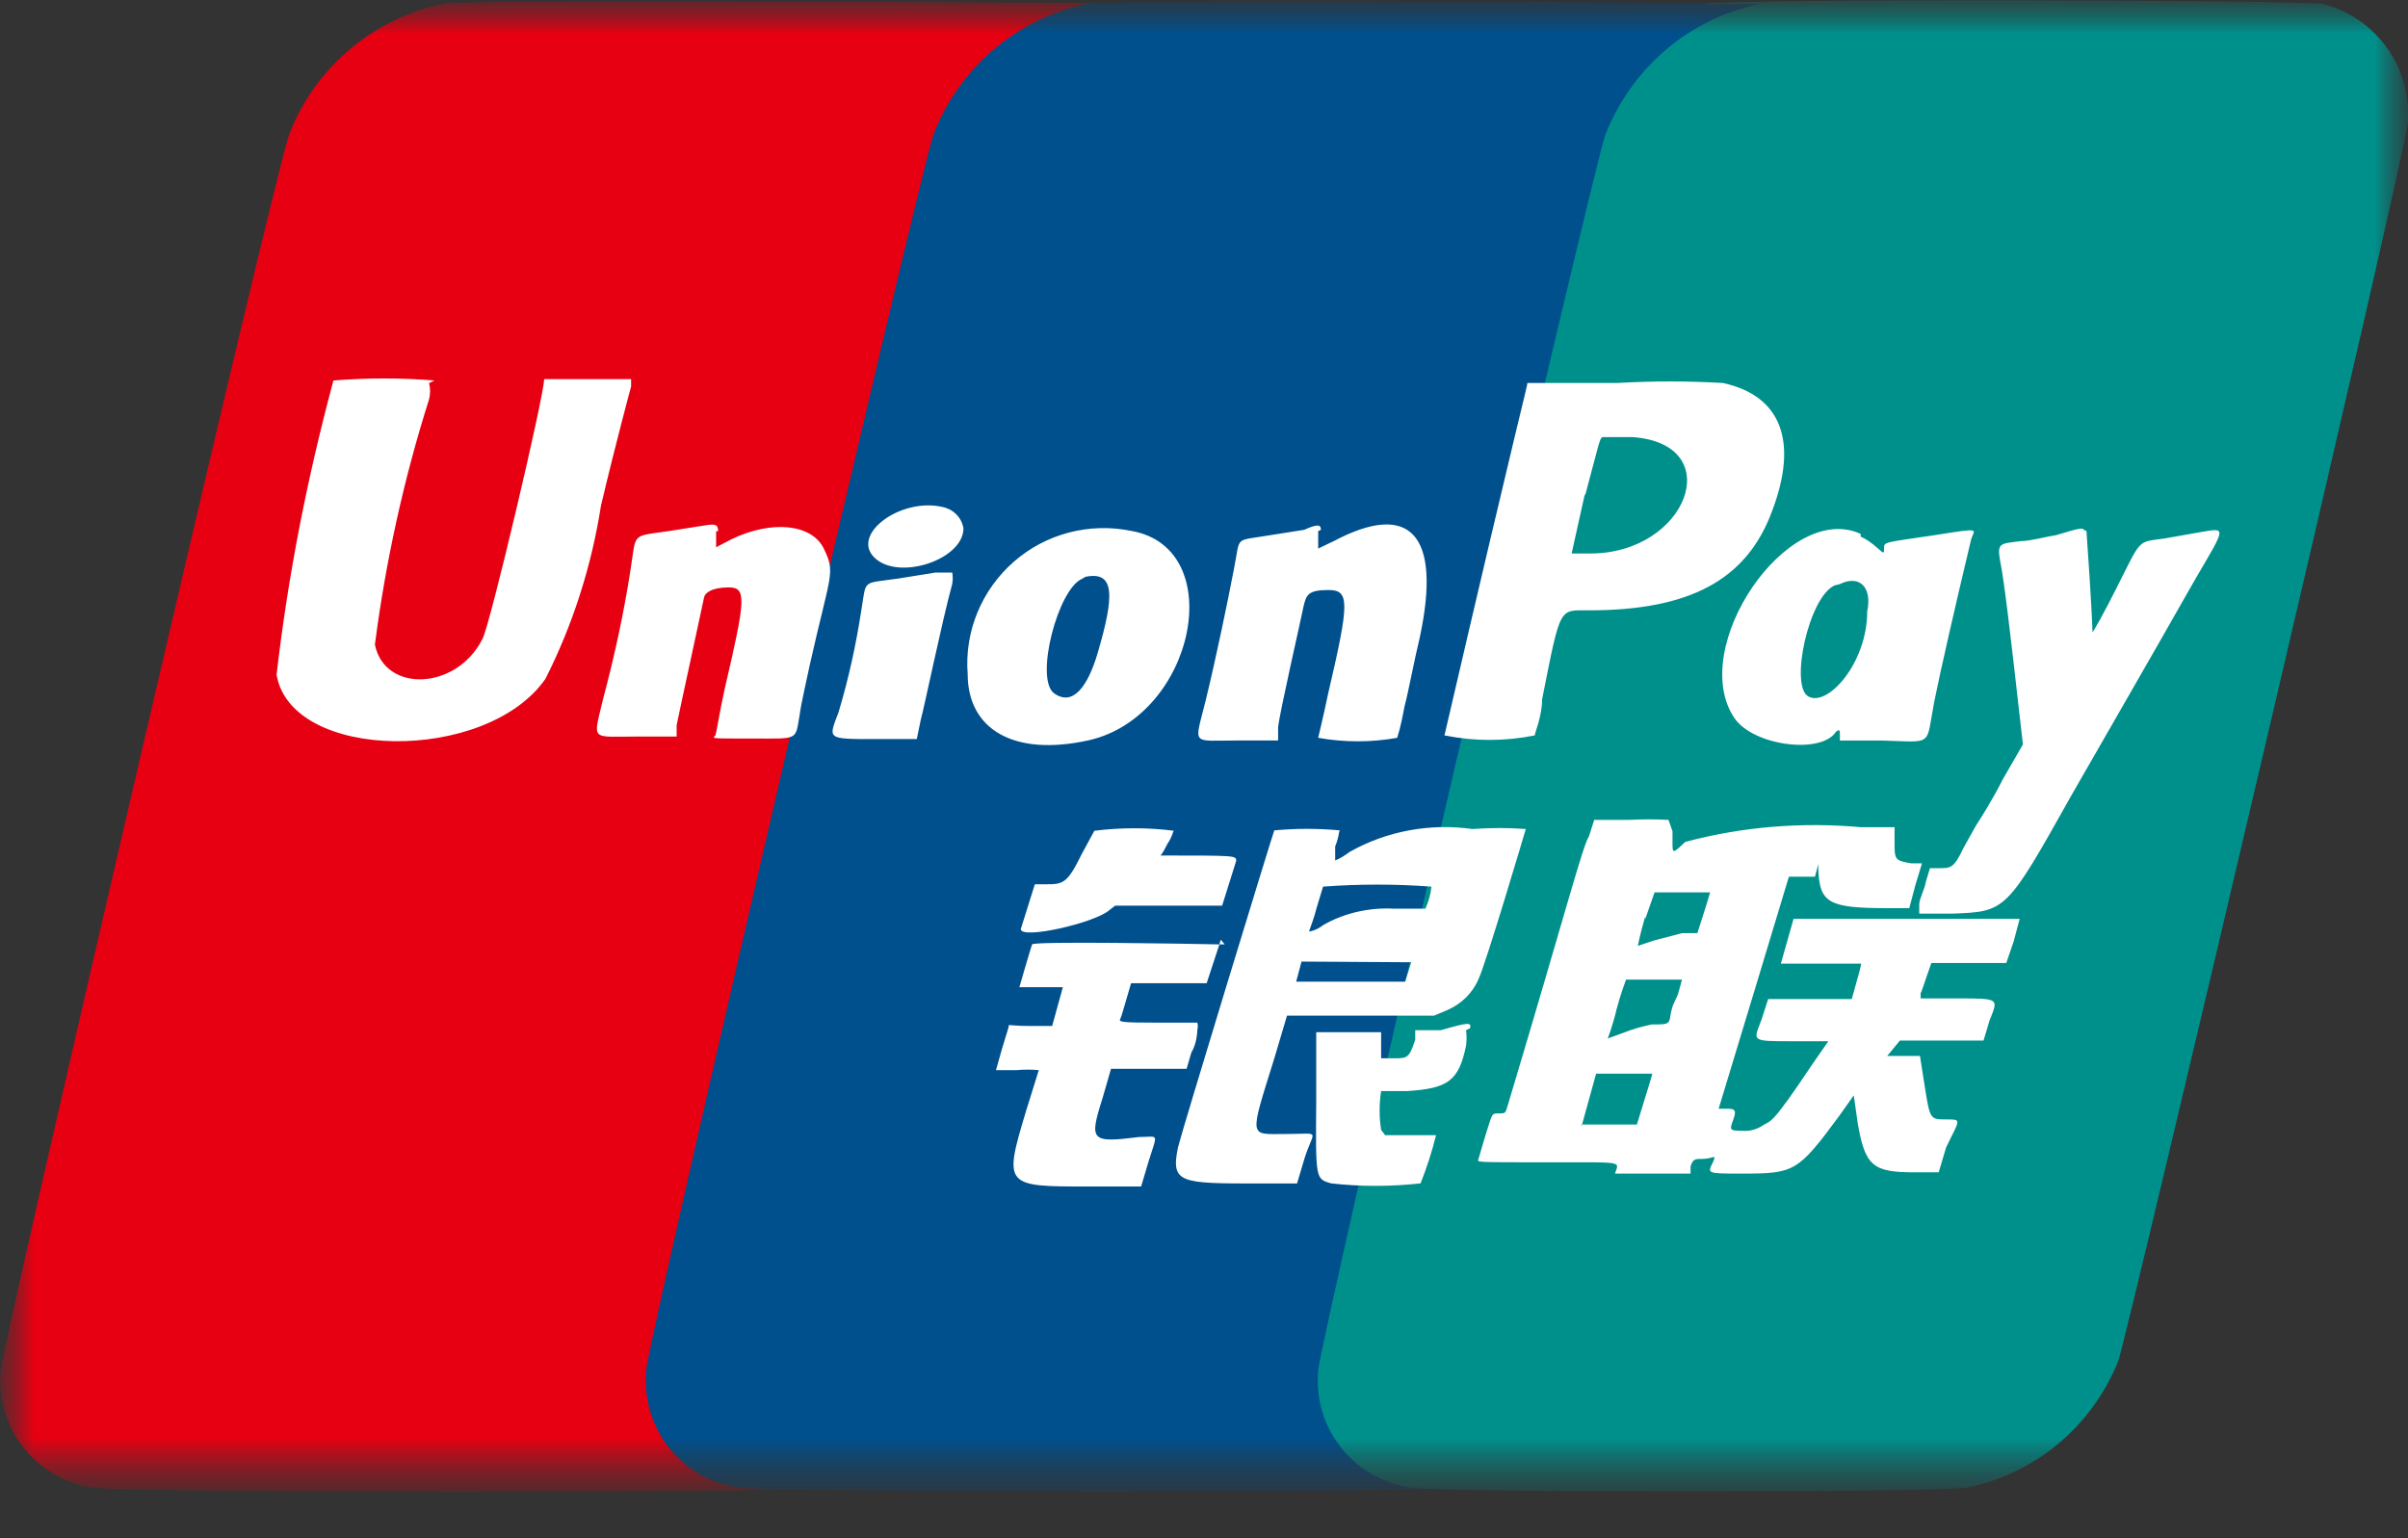 <svg xmlns="http://www.w3.org/2000/svg" xmlns:xlink="http://www.w3.org/1999/xlink" width="36" height="23" viewBox="0 0 36 23" fill="none"><rect x="0" y="0" width="36" height="23" fill="#333333" stroke="none"/><defs><rect id="path_0" x="0" y="0" width="36" height="22.299" /><rect id="path_1" x="0" y="0" width="36" height="22.299" /></defs><g opacity="1" transform="translate(0 0.001)  rotate(0 18 11.15)"><mask id="bg-mask-0" fill="white"><use xlink:href="#path_0"></use></mask><g mask="url(#bg-mask-0)" ><g opacity="1" transform="translate(0 0)  rotate(0 18 11.15)"><mask id="bg-mask-1" fill="white"><use xlink:href="#path_1"></use></mask><g mask="url(#bg-mask-1)" ><path id="路径 1" fill-rule="evenodd" style="fill:#E60012" transform="translate(0 0.021)  rotate(0 9.472 11.139)" opacity="1" d="M14.61,20.33C14.73,19.98 18.94,2.12 18.94,1.81C19,0.99 18.47,0.24 17.67,0.03C17.48,0.03 7.16,-0.04 6.73,0.03L6.75,0.01C5.64,0.2 4.71,0.96 4.32,2C4.09,2.62 0.03,20.15 0.01,20.46C-0.07,21.32 0.52,22.08 1.37,22.22C1.69,22.3 12.02,22.3 12.36,22.22C13.38,22 14.22,21.3 14.61,20.33Z " /><path id="路径 2" fill-rule="evenodd" style="fill:#00508E" transform="translate(9.651 0.021)  rotate(0 9.478 11.139)" opacity="1" d="M6.72,0.03L6.72,0.01C5.62,0.2 4.7,0.95 4.3,2C4.09,2.62 0.01,20.15 0.01,20.46C-0.07,21.32 0.52,22.09 1.37,22.22C1.69,22.3 12.02,22.3 12.36,22.22C13.38,22.01 14.23,21.3 14.61,20.33C14.74,19.98 18.95,2.12 18.95,1.81C19.01,0.99 18.48,0.24 17.68,0.03C17.47,0.03 7.16,-0.04 6.72,0.03Z " /><path id="路径 3" fill-rule="evenodd" style="fill:#00908C" transform="translate(19.698 0)  rotate(0 8.151 11.15)" opacity="1" d="M1.37 22.24C1.69 22.32 9.38 22.32 9.72 22.24C10.74 22.03 11.58 21.32 11.97 20.35C12.1 20 16.3 2.14 16.3 1.83C16.36 1.01 15.83 0.27 15.04 0.06C14.85 0 6.22 -0.03 5.78 0.06L6.6 0.06C5.55 0.28 4.69 1.02 4.3 2.02C4.09 2.64 0.01 20.17 0.01 20.49C-0.07 21.34 0.52 22.1 1.37 22.24Z" /><path id="分组 1" fill-rule="evenodd" style="fill:#FFFFFF" transform="translate(4.135 5.658)  rotate(0 14.524 6.041)" opacity="1" d="M5.3 0.01L4 0.01C4 0.26 3.19 3.69 3.08 3.89C2.7 4.66 1.62 4.71 1.47 3.98C1.63 2.74 1.9 1.51 2.28 0.31C2.3 0.23 2.3 0.15 2.28 0.07L2.36 0.03C1.86 -0.01 1.36 -0.01 0.85 0.03C0.46 1.48 0.17 2.95 0 4.43C0.22 5.73 3.14 5.76 4.02 4.49C4.43 3.68 4.71 2.8 4.85 1.9C5.07 0.97 5.3 0.12 5.3 0.12C5.3 0.09 5.3 0.05 5.3 0.01Z M18.7 0.067Z M21.61 0.067C21.09 0.037 20.58 0.037 20.06 0.067L18.7 0.067C18.7 0.117 18.58 0.517 17.46 5.337C17.91 5.427 18.36 5.427 18.81 5.337C18.81 5.297 18.92 5.047 18.92 4.797C19.2 3.387 19.17 3.467 19.62 3.467C21.12 3.467 21.98 3.017 22.36 1.977C22.75 0.947 22.5 0.257 21.62 0.067L21.61 0.067Z M8.939 2.68C9.299 3.03 10.269 2.71 10.269 2.24C10.239 2.07 10.109 1.95 9.949 1.92C9.329 1.78 8.579 2.33 8.939 2.68Z M6.571 2.284L6.601 2.284C6.601 2.184 6.561 2.174 6.421 2.194L5.851 2.284C5.291 2.364 5.381 2.304 5.291 2.864C5.191 3.514 5.051 4.154 4.881 4.794C4.731 5.434 4.681 5.354 5.401 5.354L5.981 5.354L5.981 5.184C6.011 5.024 6.381 3.334 6.391 3.274C6.401 3.214 6.491 3.124 6.761 3.124C7.031 3.124 7.011 3.304 6.701 4.634C6.621 4.994 6.581 5.274 6.561 5.334C6.531 5.384 6.421 5.384 7.121 5.384C7.821 5.384 7.751 5.414 7.821 5.024C7.841 4.864 7.921 4.524 7.971 4.284C8.281 2.904 8.361 2.914 8.181 2.544C8.001 2.174 7.401 2.114 6.801 2.404L6.571 2.524L6.571 2.454C6.571 2.394 6.571 2.284 6.571 2.284Z M15.723 3.163C16.043 3.163 16.043 3.333 15.723 4.703C15.652 5.043 15.572 5.373 15.572 5.373C15.963 5.443 16.363 5.443 16.753 5.373C16.802 5.223 16.832 5.063 16.863 4.903C16.922 4.683 17.012 4.193 17.093 3.863C17.422 2.313 16.933 1.833 15.803 2.433L15.572 2.543L15.572 2.453C15.572 2.393 15.572 2.283 15.572 2.283L15.613 2.263C15.613 2.183 15.562 2.173 15.363 2.263L14.793 2.353C14.312 2.433 14.412 2.353 14.312 2.853C14.213 3.363 14.062 4.103 13.893 4.803C13.723 5.503 13.652 5.413 14.373 5.413L14.973 5.413L14.973 5.213C15.002 4.963 15.322 3.573 15.352 3.413C15.393 3.243 15.412 3.163 15.723 3.163Z M25.768 2.732C25.828 3.012 25.938 3.972 26.028 4.772L26.108 5.472L25.808 5.992C25.658 6.292 25.468 6.592 25.408 6.682L25.218 7.022C25.078 7.322 25.028 7.322 24.858 7.322L24.718 7.322L24.658 7.522C24.638 7.642 24.558 7.782 24.558 7.862L24.558 8.002L25.048 8.002C25.858 7.972 25.858 7.972 26.828 6.242C27.148 5.682 28.038 4.142 28.678 3.012C29.158 2.192 29.158 2.232 28.738 2.302L28.228 2.392C27.808 2.452 27.888 2.382 27.508 3.132C27.318 3.512 27.148 3.812 27.148 3.792C27.148 3.772 27.138 3.412 27.058 2.282L27.018 2.262C26.998 2.232 26.968 2.232 26.608 2.342C26.468 2.362 26.218 2.432 26.078 2.432C25.768 2.472 25.718 2.452 25.768 2.732Z M11.022 2.74C10.542 3.16 10.282 3.78 10.332 4.42C10.332 5.24 11.012 5.66 12.142 5.41C13.732 5.05 14.242 2.54 12.782 2.28C12.152 2.15 11.502 2.32 11.022 2.74Z M23.312 5.284C23.372 5.234 23.372 5.264 23.372 5.344L23.372 5.414L24.002 5.414C24.782 5.434 24.652 5.514 24.782 4.834C24.872 4.384 25.082 3.464 25.332 2.414C25.372 2.254 25.532 2.224 24.782 2.344C24.032 2.454 24.032 2.444 24.032 2.534C24.032 2.624 24.032 2.624 23.932 2.534C23.852 2.464 23.772 2.404 23.682 2.364L23.682 2.324C22.592 1.824 21.092 4.024 21.792 5.074C22.072 5.494 23.092 5.624 23.312 5.284Z M10.101 3.072C10.111 3.012 10.111 2.962 10.101 2.902L10.121 2.902C10.101 2.902 10.011 2.902 9.851 2.902L9.291 2.992C8.741 3.072 8.821 2.992 8.741 3.472C8.661 3.992 8.551 4.492 8.401 4.992C8.251 5.392 8.211 5.392 8.941 5.392L9.571 5.392L9.631 5.102C9.691 4.882 9.941 3.662 10.101 3.072Z M13.416 6.763C13.026 6.713 12.626 6.713 12.226 6.763L12.036 7.113C11.816 7.563 11.756 7.563 11.486 7.563L11.336 7.563L11.126 8.233C11.126 8.393 12.226 8.143 12.446 7.953L12.536 7.883L14.136 7.883L14.346 7.213C14.346 7.133 14.346 7.133 13.216 7.133C13.256 7.083 13.286 7.023 13.316 6.963C13.356 6.903 13.386 6.843 13.406 6.773L13.416 6.763Z M17.496 9.447C17.706 9.357 17.876 9.197 17.966 8.987C18.066 8.797 18.676 6.737 18.676 6.737C18.406 6.717 18.146 6.717 17.876 6.737C17.246 6.647 16.596 6.767 16.046 7.077C15.976 7.127 15.906 7.177 15.826 7.207C15.826 7.137 15.826 7.067 15.826 6.997C15.856 6.927 15.876 6.847 15.886 6.777L15.896 6.757C15.566 6.727 15.246 6.727 14.916 6.757C14.896 6.797 13.536 11.247 13.476 11.497C13.366 12.037 13.506 12.037 14.706 12.037L15.256 12.037L15.366 11.667C15.506 11.217 15.636 11.297 15.086 11.297C14.536 11.297 14.536 11.387 14.916 10.167L15.106 9.527L16.236 9.527L17.306 9.527L17.496 9.447Z M22.609 7.45C22.609 7.45 22.709 7.45 22.799 7.45L22.999 7.45L23.049 7.26L23.049 7.09L23.049 7.34C23.069 7.84 23.199 7.92 24.079 7.92L24.409 7.92L24.499 7.58L24.599 7.25L24.439 7.25C24.189 7.21 24.189 7.19 24.189 6.93L24.189 6.71L23.689 6.71C22.809 6.63 21.919 6.7 21.059 6.93C20.869 7.11 20.869 7.11 20.869 6.93C20.869 6.88 20.869 6.83 20.869 6.77L20.809 6.6C20.619 6.59 20.419 6.59 20.229 6.6L19.699 6.6L19.619 6.85C19.529 6.98 19.289 7.92 18.409 10.86C18.369 10.989 18.379 10.989 18.269 10.989C18.159 10.989 18.179 10.989 18.069 11.329L17.969 11.669C17.959 11.72 17.849 11.72 19.009 11.72C20.169 11.72 20.069 11.7 20.009 11.889L21.139 11.889L21.139 11.78C21.179 11.669 21.199 11.669 21.329 11.669C21.469 11.669 21.539 11.579 21.469 11.729C21.389 11.889 21.389 11.889 21.899 11.889C22.689 11.889 22.739 11.87 23.359 11.03L23.579 10.72L23.639 11.139C23.749 11.78 23.869 11.87 24.489 11.87L24.849 11.87L24.959 11.499C25.159 11.079 25.209 11.079 24.959 11.079C24.719 11.079 24.719 11.079 24.639 10.579L24.569 10.13L24.079 10.13L24.269 9.9L25.519 9.9L25.609 9.6C25.739 9.27 25.769 9.27 25.129 9.27L24.579 9.27L24.579 9.19C24.599 9.16 24.639 9.02 24.739 8.74L25.299 8.74L25.859 8.74L25.969 8.42C25.999 8.31 26.029 8.19 26.059 8.08L22.679 8.08L22.489 8.75L23.689 8.75C23.689 8.78 23.659 8.89 23.549 9.28L22.299 9.28L22.199 9.59C22.079 9.91 22.029 9.91 22.659 9.91L23.199 9.91L22.949 10.27C22.349 11.169 22.349 11.089 22.219 11.169C22.129 11.229 22.019 11.259 21.919 11.249C21.719 11.249 21.719 11.239 21.779 11.079C21.839 10.919 21.779 10.919 21.669 10.919C21.559 10.919 21.559 10.919 21.559 10.919C21.689 10.499 22.609 7.45 22.609 7.45Z M12.895 11.342C12.175 11.432 12.145 11.402 12.345 10.772L12.475 10.322L13.605 10.322L13.675 10.082C13.765 9.932 13.765 9.742 13.765 9.742C13.775 9.702 13.775 9.662 13.765 9.632L13.175 9.632C12.615 9.632 12.585 9.622 12.615 9.572C12.635 9.532 12.665 9.412 12.775 9.042L13.905 9.042L14.095 8.462C13.635 8.452 11.315 8.412 11.295 8.462C11.275 8.512 11.105 9.102 11.105 9.102C11.105 9.102 11.185 9.102 11.405 9.102L11.755 9.102L11.595 9.682L11.285 9.682C10.945 9.682 10.945 9.652 10.945 9.682C10.945 9.722 10.885 9.862 10.755 10.342L11.065 10.342C11.175 10.332 11.285 10.332 11.395 10.342L11.205 10.952C10.865 12.082 10.885 12.082 12.135 12.082L12.925 12.082L13.035 11.712C13.175 11.262 13.195 11.342 12.895 11.342Z M14.175 8.462L14.115 8.392L14.095 8.462C14.145 8.462 14.175 8.462 14.175 8.462Z M14.175 8.462C14.175 8.462 14.175 8.462 14.175 8.462Z M17.404 9.745L17.023 9.745L17.023 9.885C16.933 10.165 16.904 10.165 16.703 10.165L16.513 10.165L16.513 9.775L15.543 9.775L15.543 10.795C15.533 11.985 15.533 11.965 15.763 12.035C16.203 12.085 16.654 12.085 17.103 12.035C17.193 11.805 17.273 11.565 17.334 11.315L16.953 11.315L16.573 11.315L16.513 11.235C16.483 11.045 16.483 10.845 16.513 10.655L16.904 10.655C17.513 10.615 17.674 10.505 17.783 9.975C17.793 9.895 17.793 9.825 17.783 9.745L17.843 9.715C17.863 9.625 17.823 9.625 17.404 9.745Z M19.361 2.617L19.641 2.617C21.091 2.617 21.701 0.987 20.281 0.877L19.831 0.877C19.781 0.877 19.781 0.937 19.561 1.757L19.561 1.717L19.361 2.617Z M11.622 4.706C11.912 4.916 12.132 4.586 12.272 4.116C12.532 3.236 12.532 2.876 12.092 2.966L12.042 2.996C11.682 3.146 11.332 4.486 11.622 4.706Z M22.901 4.755C23.191 4.915 23.78 4.255 23.78 3.485C23.86 3.105 23.651 2.935 23.37 3.075L23.291 3.095C22.901 3.275 22.62 4.605 22.901 4.755Z M15.545 7.928C15.515 8.048 15.475 8.158 15.435 8.268C15.435 8.268 15.525 8.268 15.655 8.168C15.975 7.988 16.345 7.908 16.705 7.928L17.175 7.928C17.225 7.818 17.255 7.708 17.265 7.598C16.725 7.558 16.185 7.558 15.645 7.598L15.545 7.928Z M15.243 9.019L16.873 9.019L16.963 8.729L15.323 8.719L15.243 9.019Z M20.351 8.484L20.591 8.404L21.011 8.294L21.241 8.294C21.241 8.294 21.431 7.704 21.431 7.684L20.601 7.684L20.461 8.084L20.461 8.044C20.421 8.184 20.381 8.334 20.351 8.484Z M20.841 9.509C20.871 9.349 20.901 9.329 20.951 9.209L21.011 8.989L20.171 8.989L20.171 8.999C20.171 8.999 20.091 9.209 20.031 9.439C19.981 9.659 19.901 9.869 19.901 9.869L20.121 9.789C20.271 9.729 20.411 9.689 20.561 9.659C20.811 9.659 20.821 9.659 20.841 9.509Z M19.507 11.185L19.517 11.155L19.507 11.155L19.507 11.185Z M20.337 11.155C20.507 10.595 20.567 10.415 20.567 10.395L19.727 10.395L19.517 11.155L20.337 11.155Z " /></g></g></g></g></svg>